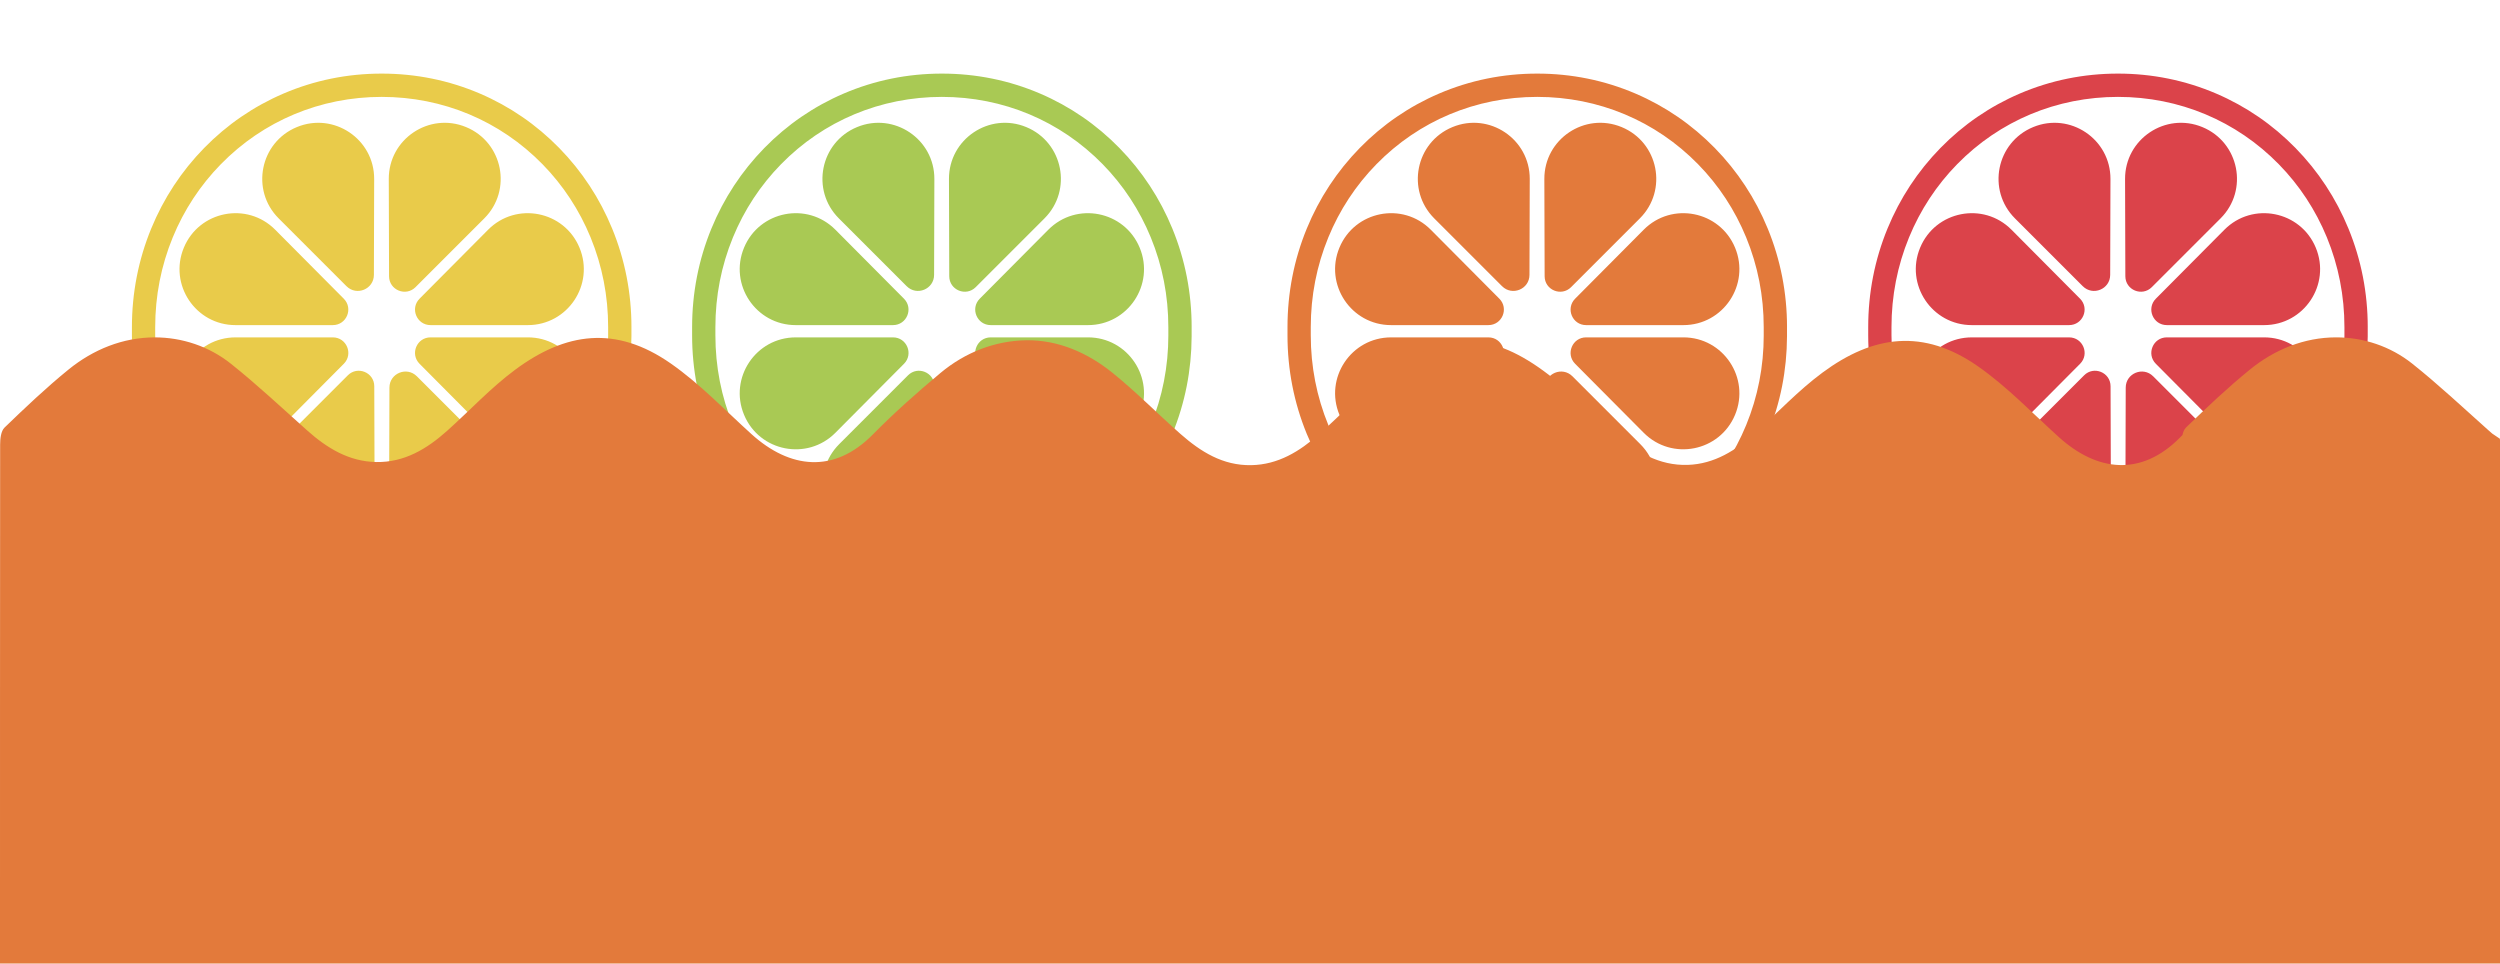 <?xml version="1.0" encoding="UTF-8"?>
<svg id="flavours" xmlns="http://www.w3.org/2000/svg" viewBox="0 0 1920 740">
  <path id="yellow" d="M264.04,279.39l-52.68,52.99c-21.61,21.74-58.38,14.51-70.15-13.79h0c-11.77-28.3,9.02-59.48,39.68-59.48h74.72c10.58,0,15.9,12.78,8.44,20.28Zm3.09,8.86l-52.83,52.83c-21.67,21.67-14.34,58.42,14,70.11h0c28.34,11.69,59.45-9.2,59.36-39.85l-.22-74.72c-.03-10.58-12.83-15.86-20.31-8.38Zm63.51-29.15h74.72c30.65,0,51.45,31.17,39.68,59.48h0c-11.77,28.3-48.54,35.53-70.15,13.79l-52.68-52.99c-7.46-7.5-2.15-20.28,8.44-20.28Zm-10.49,29.89l52.09,52.09c21.67,21.67,14.34,58.42-14,70.11h0c-28.34,11.69-59.45-9.2-59.36-39.85l.21-73.67c.03-10.97,13.3-16.44,21.05-8.68Zm10.49-39.3h74.72c30.65,0,51.45-31.17,39.68-59.48h0c-11.77-28.3-48.54-35.53-70.15-13.79l-52.68,52.99c-7.46,7.5-2.15,20.28,8.44,20.28Zm-11.53-29.15l52.83-52.83c21.67-21.67,14.34-58.42-14-70.11h0c-28.34-11.69-59.45,9.2-59.36,39.85l.22,74.72c.03,10.58,12.83,15.86,20.31,8.38Zm-63.51,29.15h-74.72c-30.65,0-51.45-31.17-39.68-59.48h0c11.77-28.3,48.54-35.53,70.15-13.79l52.68,52.99c7.46,7.5,2.15,20.28-8.44,20.28Zm10.49-29.89l-52.09-52.09c-21.67-21.67-14.34-58.42,14-70.11h0c28.34-11.69,59.45,9.2,59.36,39.85l-.21,73.67c-.03,10.97-13.3,16.44-21.05,8.68Zm218.85,31.47v7.06h0c-.1,26.02-5.08,51.21-14.8,74.91-9.54,23.24-23.23,44.07-40.69,61.92-17.53,17.92-38.03,31.98-60.93,41.79-23.74,10.17-49.11,15.32-75.39,15.32s-51.65-5.16-75.39-15.32c-22.9-9.81-43.39-23.87-60.93-41.79-17.46-17.85-31.15-38.68-40.69-61.92-9.83-23.94-14.81-49.42-14.81-75.72v-6.24c0-26.31,4.98-51.78,14.81-75.72,9.54-23.24,23.23-44.07,40.69-61.92,17.53-17.92,38.03-31.98,60.93-41.79,23.74-10.17,49.11-15.32,75.39-15.32s51.65,5.16,75.39,15.32c22.9,9.81,43.39,23.87,60.93,41.79,17.46,17.85,31.15,38.68,40.69,61.92,9.83,23.94,14.81,49.42,14.81,75.72Zm-17.89,6.24v-6.25c0-23.96-4.53-47.15-13.47-68.92-8.66-21.1-21.09-40.01-36.93-56.2-32.63-33.36-76.5-51.73-123.53-51.73s-90.89,18.37-123.53,51.73c-15.84,16.2-28.27,35.11-36.93,56.2-8.94,21.77-13.47,44.96-13.47,68.92,0,0,0,0,0,0v6.24c0,23.96,4.54,47.15,13.48,68.93,8.66,21.1,21.09,40.01,36.93,56.2,32.63,33.36,76.5,51.73,123.53,51.73s90.89-18.37,123.53-51.73c15.84-16.2,28.27-35.11,36.93-56.2,8.94-21.77,13.47-44.97,13.47-68.93Z" style="fill: #e9cb4a;"/>
  <path id="green" d="M694.27,279.39l-52.68,52.99c-21.61,21.74-58.38,14.51-70.15-13.79h0c-11.77-28.3,9.02-59.48,39.68-59.48h74.72c10.58,0,15.9,12.78,8.44,20.28Zm3.09,8.86l-52.83,52.83c-21.67,21.67-14.34,58.42,14,70.11h0c28.34,11.69,59.45-9.2,59.36-39.85l-.22-74.72c-.03-10.58-12.83-15.86-20.31-8.38Zm63.51-29.15h74.72c30.65,0,51.45,31.17,39.68,59.48h0c-11.77,28.3-48.54,35.53-70.15,13.79l-52.68-52.99c-7.46-7.5-2.15-20.28,8.44-20.28Zm-10.49,29.89l52.09,52.09c21.67,21.67,14.34,58.42-14,70.11h0c-28.34,11.69-59.45-9.2-59.36-39.85l.21-73.67c.03-10.97,13.3-16.44,21.05-8.68Zm10.49-39.3h74.72c30.65,0,51.45-31.17,39.68-59.48h0c-11.77-28.3-48.54-35.53-70.15-13.79l-52.68,52.99c-7.46,7.5-2.15,20.28,8.44,20.28Zm-11.53-29.15l52.83-52.83c21.67-21.67,14.34-58.42-14-70.11h0c-28.34-11.69-59.45,9.2-59.36,39.85l.22,74.72c.03,10.58,12.83,15.86,20.31,8.38Zm-63.51,29.15h-74.72c-30.65,0-51.45-31.17-39.68-59.48h0c11.77-28.3,48.54-35.53,70.15-13.79l52.68,52.99c7.46,7.5,2.15,20.28-8.44,20.28Zm10.49-29.89l-52.09-52.09c-21.67-21.67-14.34-58.42,14-70.11h0c28.34-11.69,59.45,9.2,59.36,39.85l-.21,73.67c-.03,10.97-13.3,16.44-21.05,8.68Zm218.85,31.47v7.06h0c-.1,26.02-5.08,51.21-14.8,74.91-9.54,23.24-23.23,44.07-40.69,61.92-17.53,17.92-38.03,31.98-60.93,41.79-23.74,10.17-49.11,15.32-75.39,15.32s-51.65-5.16-75.39-15.32c-22.9-9.81-43.39-23.87-60.93-41.79-17.46-17.85-31.15-38.68-40.69-61.92-9.83-23.94-14.81-49.42-14.81-75.72v-6.24c0-26.31,4.98-51.78,14.81-75.72,9.54-23.24,23.23-44.07,40.69-61.92,17.53-17.92,38.03-31.98,60.93-41.79,23.74-10.17,49.11-15.32,75.39-15.32s51.65,5.16,75.39,15.32c22.9,9.81,43.39,23.87,60.93,41.79,17.46,17.85,31.15,38.68,40.69,61.92,9.83,23.94,14.81,49.42,14.81,75.72Zm-17.89,6.24v-6.25c0-23.96-4.53-47.15-13.47-68.92-8.66-21.1-21.09-40.01-36.93-56.2-32.63-33.36-76.5-51.73-123.53-51.73s-90.89,18.37-123.53,51.73c-15.84,16.2-28.27,35.11-36.93,56.2-8.94,21.77-13.47,44.96-13.47,68.92,0,0,0,0,0,0v6.24c0,23.96,4.54,47.15,13.48,68.93,8.66,21.1,21.09,40.01,36.93,56.2,32.63,33.36,76.5,51.73,123.53,51.73s90.89-18.37,123.53-51.73c15.84-16.2,28.27-35.11,36.93-56.2,8.94-21.77,13.47-44.97,13.47-68.93Z" style="fill: #a9c954;"/>
  <path id="orange" d="M1151.52,279.39l-52.68,52.99c-21.61,21.74-58.38,14.51-70.15-13.79h0c-11.77-28.3,9.02-59.48,39.68-59.48h74.72c10.58,0,15.9,12.78,8.44,20.28Zm3.09,8.86l-52.83,52.83c-21.67,21.67-14.34,58.42,14,70.11h0c28.34,11.69,59.45-9.2,59.36-39.85l-.22-74.72c-.03-10.58-12.83-15.86-20.31-8.38Zm63.51-29.15h74.72c30.65,0,51.45,31.17,39.68,59.48h0c-11.77,28.3-48.54,35.53-70.15,13.79l-52.68-52.99c-7.46-7.5-2.15-20.28,8.44-20.28Zm-10.49,29.89l52.09,52.09c21.67,21.67,14.34,58.42-14,70.11h0c-28.34,11.69-59.45-9.2-59.36-39.85l.21-73.67c.03-10.97,13.3-16.44,21.05-8.68Zm10.49-39.3h74.72c30.65,0,51.45-31.17,39.68-59.48h0c-11.77-28.3-48.54-35.53-70.15-13.79l-52.68,52.99c-7.46,7.5-2.15,20.28,8.44,20.28Zm-11.53-29.15l52.83-52.83c21.67-21.67,14.34-58.42-14-70.11h0c-28.34-11.69-59.45,9.2-59.36,39.85l.22,74.72c.03,10.58,12.83,15.86,20.31,8.38Zm-63.51,29.15h-74.72c-30.65,0-51.45-31.17-39.68-59.48h0c11.77-28.3,48.54-35.53,70.15-13.79l52.68,52.99c7.46,7.5,2.15,20.28-8.44,20.28Zm10.49-29.89l-52.09-52.09c-21.67-21.67-14.34-58.42,14-70.11h0c28.34-11.69,59.45,9.2,59.36,39.85l-.21,73.67c-.03,10.97-13.3,16.44-21.05,8.68Zm218.85,31.47v7.06h0c-.1,26.02-5.08,51.21-14.8,74.91-9.54,23.24-23.23,44.07-40.69,61.92-17.53,17.92-38.03,31.98-60.93,41.79-23.74,10.17-49.11,15.32-75.39,15.32s-51.65-5.16-75.39-15.32c-22.9-9.81-43.39-23.87-60.93-41.79-17.46-17.85-31.15-38.68-40.69-61.92-9.83-23.94-14.81-49.42-14.81-75.72v-6.24c0-26.31,4.98-51.78,14.81-75.72,9.54-23.24,23.23-44.07,40.69-61.92,17.53-17.92,38.03-31.98,60.93-41.79,23.74-10.17,49.11-15.32,75.39-15.32s51.65,5.16,75.39,15.32c22.9,9.81,43.39,23.87,60.93,41.79,17.46,17.85,31.15,38.68,40.69,61.92,9.83,23.94,14.81,49.42,14.81,75.72Zm-17.89,6.24v-6.25c0-23.96-4.53-47.15-13.47-68.92-8.66-21.1-21.09-40.01-36.93-56.2-32.63-33.36-76.5-51.73-123.53-51.73s-90.89,18.37-123.53,51.73c-15.84,16.2-28.27,35.11-36.93,56.2-8.94,21.77-13.47,44.96-13.47,68.92,0,0,0,0,0,0v6.24c0,23.96,4.54,47.15,13.48,68.93,8.66,21.1,21.09,40.01,36.93,56.2,32.63,33.36,76.5,51.73,123.53,51.73s90.89-18.37,123.53-51.73c15.84-16.2,28.27-35.11,36.93-56.2,8.94-21.77,13.47-44.97,13.47-68.93Z" style="fill: #e37a3b;"/>
  <path id="red" d="M1597.51,279.39l-52.68,52.99c-21.61,21.74-58.38,14.51-70.15-13.79h0c-11.77-28.3,9.02-59.48,39.68-59.48h74.72c10.58,0,15.9,12.78,8.44,20.28Zm3.09,8.86l-52.83,52.83c-21.67,21.67-14.34,58.42,14,70.11h0c28.34,11.69,59.45-9.2,59.36-39.85l-.22-74.72c-.03-10.58-12.83-15.86-20.31-8.38Zm63.51-29.15h74.72c30.65,0,51.45,31.17,39.68,59.48h0c-11.77,28.3-48.54,35.53-70.15,13.79l-52.68-52.99c-7.46-7.5-2.15-20.28,8.44-20.28Zm-10.49,29.89l52.09,52.09c21.67,21.67,14.34,58.42-14,70.11h0c-28.34,11.69-59.45-9.2-59.36-39.85l.21-73.67c.03-10.97,13.3-16.44,21.05-8.68Zm10.49-39.3h74.72c30.65,0,51.45-31.17,39.68-59.48h0c-11.77-28.3-48.54-35.53-70.15-13.79l-52.68,52.99c-7.46,7.5-2.15,20.28,8.44,20.28Zm-11.53-29.15l52.83-52.83c21.67-21.67,14.34-58.42-14-70.11h0c-28.34-11.69-59.45,9.2-59.36,39.85l.22,74.72c.03,10.58,12.83,15.86,20.31,8.38Zm-63.51,29.15h-74.72c-30.65,0-51.45-31.17-39.68-59.48h0c11.77-28.3,48.54-35.53,70.15-13.79l52.68,52.99c7.46,7.5,2.15,20.28-8.44,20.28Zm10.49-29.89l-52.09-52.09c-21.67-21.67-14.34-58.42,14-70.11h0c28.34-11.69,59.45,9.2,59.36,39.85l-.21,73.67c-.03,10.97-13.3,16.44-21.05,8.68Zm218.85,31.47v7.06h0c-.1,26.02-5.08,51.21-14.8,74.91-9.54,23.24-23.23,44.07-40.69,61.92-17.53,17.92-38.03,31.98-60.93,41.79-23.74,10.17-49.11,15.32-75.39,15.32s-51.65-5.16-75.39-15.32c-22.9-9.81-43.39-23.87-60.93-41.79-17.46-17.85-31.15-38.68-40.69-61.92-9.83-23.94-14.81-49.42-14.81-75.72v-6.24c0-26.31,4.98-51.78,14.81-75.72,9.54-23.24,23.23-44.07,40.69-61.92,17.53-17.92,38.03-31.98,60.93-41.79,23.74-10.17,49.11-15.32,75.39-15.32s51.65,5.16,75.39,15.32c22.9,9.81,43.39,23.87,60.93,41.79,17.46,17.85,31.15,38.68,40.69,61.92,9.83,23.94,14.81,49.42,14.81,75.72Zm-17.89,6.24v-6.25c0-23.96-4.53-47.15-13.47-68.92-8.66-21.1-21.09-40.01-36.93-56.2-32.63-33.36-76.5-51.73-123.53-51.73s-90.89,18.37-123.53,51.73c-15.84,16.2-28.27,35.11-36.93,56.2-8.94,21.77-13.47,44.96-13.47,68.92,0,0,0,0,0,0v6.24c0,23.96,4.54,47.15,13.48,68.93,8.66,21.1,21.09,40.01,36.93,56.2,32.63,33.36,76.5,51.73,123.53,51.73s90.89-18.37,123.53-51.73c15.84-16.2,28.27-35.11,36.93-56.2,8.94-21.77,13.47-44.97,13.47-68.93Z" style="fill: #db434a;"/>
  <path id="wave" d="M6921.53,319.42c-18.83-14.19-36.16-30.82-56.35-42.66-39.33-23.06-77.45-14.01-111.78,12.08-18.6,14.13-35.65,30.53-52.09,47.18-29.84,30.23-63.65,26.2-93.03-.33-20.4-18.42-39.61-38.61-61.99-54.27-42.04-29.42-80.68-24.03-119.6,4.78-18.45,13.66-34.38,30.71-51.49,46.19-14.82,13.41-31.4,23.97-51.94,24.64-22.01,.71-39.87-10.07-55.89-23.94-19.65-17.03-37.63-36.39-58.87-51.1-42.28-29.27-75.76-25.19-116.06,4.56-18.77,13.86-34.74,31.43-52.33,46.92-14.88,13.11-31.32,23.4-52.16,23.77-21.8,.38-38.81-10.38-54.28-23.98-17.6-15.48-34.06-32.32-52.28-47.01-19-15.31-41.68-25.29-66.11-24.94-24.22,.35-47.08,9.39-65.96,25.14-17.98,15.01-35.57,30.65-52,47.31-29.81,30.23-63.66,26.23-93.04-.29-20.4-18.42-39.6-38.63-61.99-54.27-42.24-29.51-80.72-24.1-119.65,4.8-18.74,13.91-34.83,31.32-52.3,46.96-15.45,13.82-32.79,24.25-54.3,23.88-17.08-.3-31.43-7.2-44.39-17.08v-.78c-1.95-1.34-3.91-2.65-5.87-3.97-.94-.8-1.87-1.61-2.79-2.43-19.39-17.29-38.36-35.14-58.67-51.31-16.77-13.34-37.54-20.22-58.57-20.18-24.3,.05-47.04,9.25-66.04,24.68-17.15,13.94-33.24,29.22-49.15,44.57-1.37,1.33-2.21,3.44-2.71,5.77-.63,.64-1.27,1.27-1.9,1.91-29.84,30.23-63.65,26.2-93.03-.33-20.4-18.42-39.61-38.61-61.99-54.27-42.04-29.42-80.68-24.03-119.6,4.78-18.45,13.66-34.38,30.71-51.49,46.19-14.82,13.41-31.4,23.97-51.93,24.64-22.01,.71-39.87-10.07-55.89-23.94-19.65-17.03-37.63-36.39-58.87-51.1-42.28-29.27-75.76-25.19-116.06,4.56-18.77,13.86-34.74,31.43-52.33,46.92-14.88,13.11-31.32,23.4-52.16,23.77-21.8,.38-38.81-10.38-54.28-23.98-17.6-15.48-34.06-32.32-52.28-47.01-19-15.31-41.68-25.29-66.11-24.94-24.22,.35-47.08,9.39-65.96,25.14-17.98,15.01-35.57,30.65-52,47.31-29.81,30.23-63.66,26.23-93.04-.29-20.4-18.42-39.6-38.63-61.99-54.27-42.24-29.51-80.72-24.1-119.65,4.8-18.74,13.91-34.84,31.32-52.3,46.96-15.45,13.82-32.79,24.25-54.3,23.88-20.97-.36-37.83-10.69-53.05-24.25-19.39-17.29-38.36-35.14-58.67-51.31-16.77-13.34-37.54-20.22-58.57-20.18-24.3,.05-47.04,9.25-66.04,24.68-17.15,13.94-33.24,29.22-49.15,44.57-1.1,1.06-1.85,2.62-2.37,4.39-1.09,1.09-2.18,2.19-3.27,3.28-29.84,30.23-63.66,26.2-93.03-.33-20.4-18.42-39.61-38.61-61.99-54.27-42.04-29.42-80.68-24.03-119.6,4.78-18.45,13.66-34.38,30.71-51.49,46.19-14.82,13.41-31.4,23.97-51.94,24.64-22.01,.71-39.87-10.07-55.89-23.94-19.65-17.03-37.63-36.39-58.87-51.1-42.28-29.27-75.76-25.19-116.06,4.56-18.77,13.86-34.74,31.43-52.33,46.92-14.88,13.11-31.32,23.4-52.16,23.77-21.8,.38-38.81-10.38-54.28-23.98-17.6-15.48-34.06-32.32-52.28-47.01-19-15.31-41.68-25.29-66.11-24.94-24.22,.35-47.08,9.39-65.96,25.14-17.98,15.01-35.57,30.65-52,47.31-29.81,30.23-63.66,26.23-93.04-.29-20.4-18.42-39.6-38.63-61.99-54.27-42.24-29.51-80.72-24.1-119.65,4.8-18.74,13.91-34.84,31.32-52.3,46.96-15.45,13.82-32.79,24.25-54.3,23.88-17.07-.3-31.43-7.2-44.39-17.08v-.78c-1.95-1.34-3.91-2.65-5.87-3.97-.94-.8-1.87-1.61-2.79-2.43-19.39-17.29-38.36-35.14-58.67-51.31-16.77-13.34-37.54-20.22-58.57-20.18-24.3,.05-47.04,9.25-66.04,24.68-17.15,13.94-33.24,29.22-49.15,44.57-1.37,1.33-2.21,3.44-2.71,5.77-.63,.64-1.27,1.27-1.9,1.91-29.84,30.23-63.66,26.2-93.03-.33-20.4-18.42-39.61-38.61-61.99-54.27-42.04-29.42-80.68-24.03-119.6,4.78-18.45,13.66-34.38,30.71-51.49,46.19-14.82,13.41-31.4,23.97-51.93,24.64-22.01,.71-39.87-10.07-55.89-23.94-19.65-17.03-37.63-36.39-58.87-51.1-42.28-29.27-75.76-25.19-116.06,4.56-18.77,13.86-34.74,31.43-52.33,46.92-14.88,13.11-31.32,23.4-52.16,23.77-21.8,.38-38.81-10.38-54.28-23.98-17.6-15.48-34.06-32.32-52.28-47.01-19-15.31-41.68-25.29-66.11-24.94-24.22,.35-47.08,9.39-65.96,25.14-17.98,15.01-35.57,30.65-52,47.31-29.81,30.23-63.66,26.23-93.04-.29-20.4-18.42-39.6-38.63-61.99-54.27-42.24-29.51-80.72-24.1-119.65,4.8-18.74,13.91-34.84,31.32-52.3,46.96-15.45,13.82-32.79,24.25-54.3,23.88-20.97-.36-37.83-10.69-53.05-24.25-19.39-17.29-38.36-35.14-58.67-51.31-16.77-13.34-37.54-20.22-58.57-20.18-24.3,.05-47.04,9.25-66.04,24.68-17.15,13.94-33.24,29.22-49.15,44.57-2.82,2.72-3.39,8.71-3.4,13.19C-.01,447.85,.01,634.15,0,740.46H6947.02V336.99c-8.51-5.84-17.26-11.36-25.49-17.57Z" style="fill: #e37a3b;"/>
</svg>